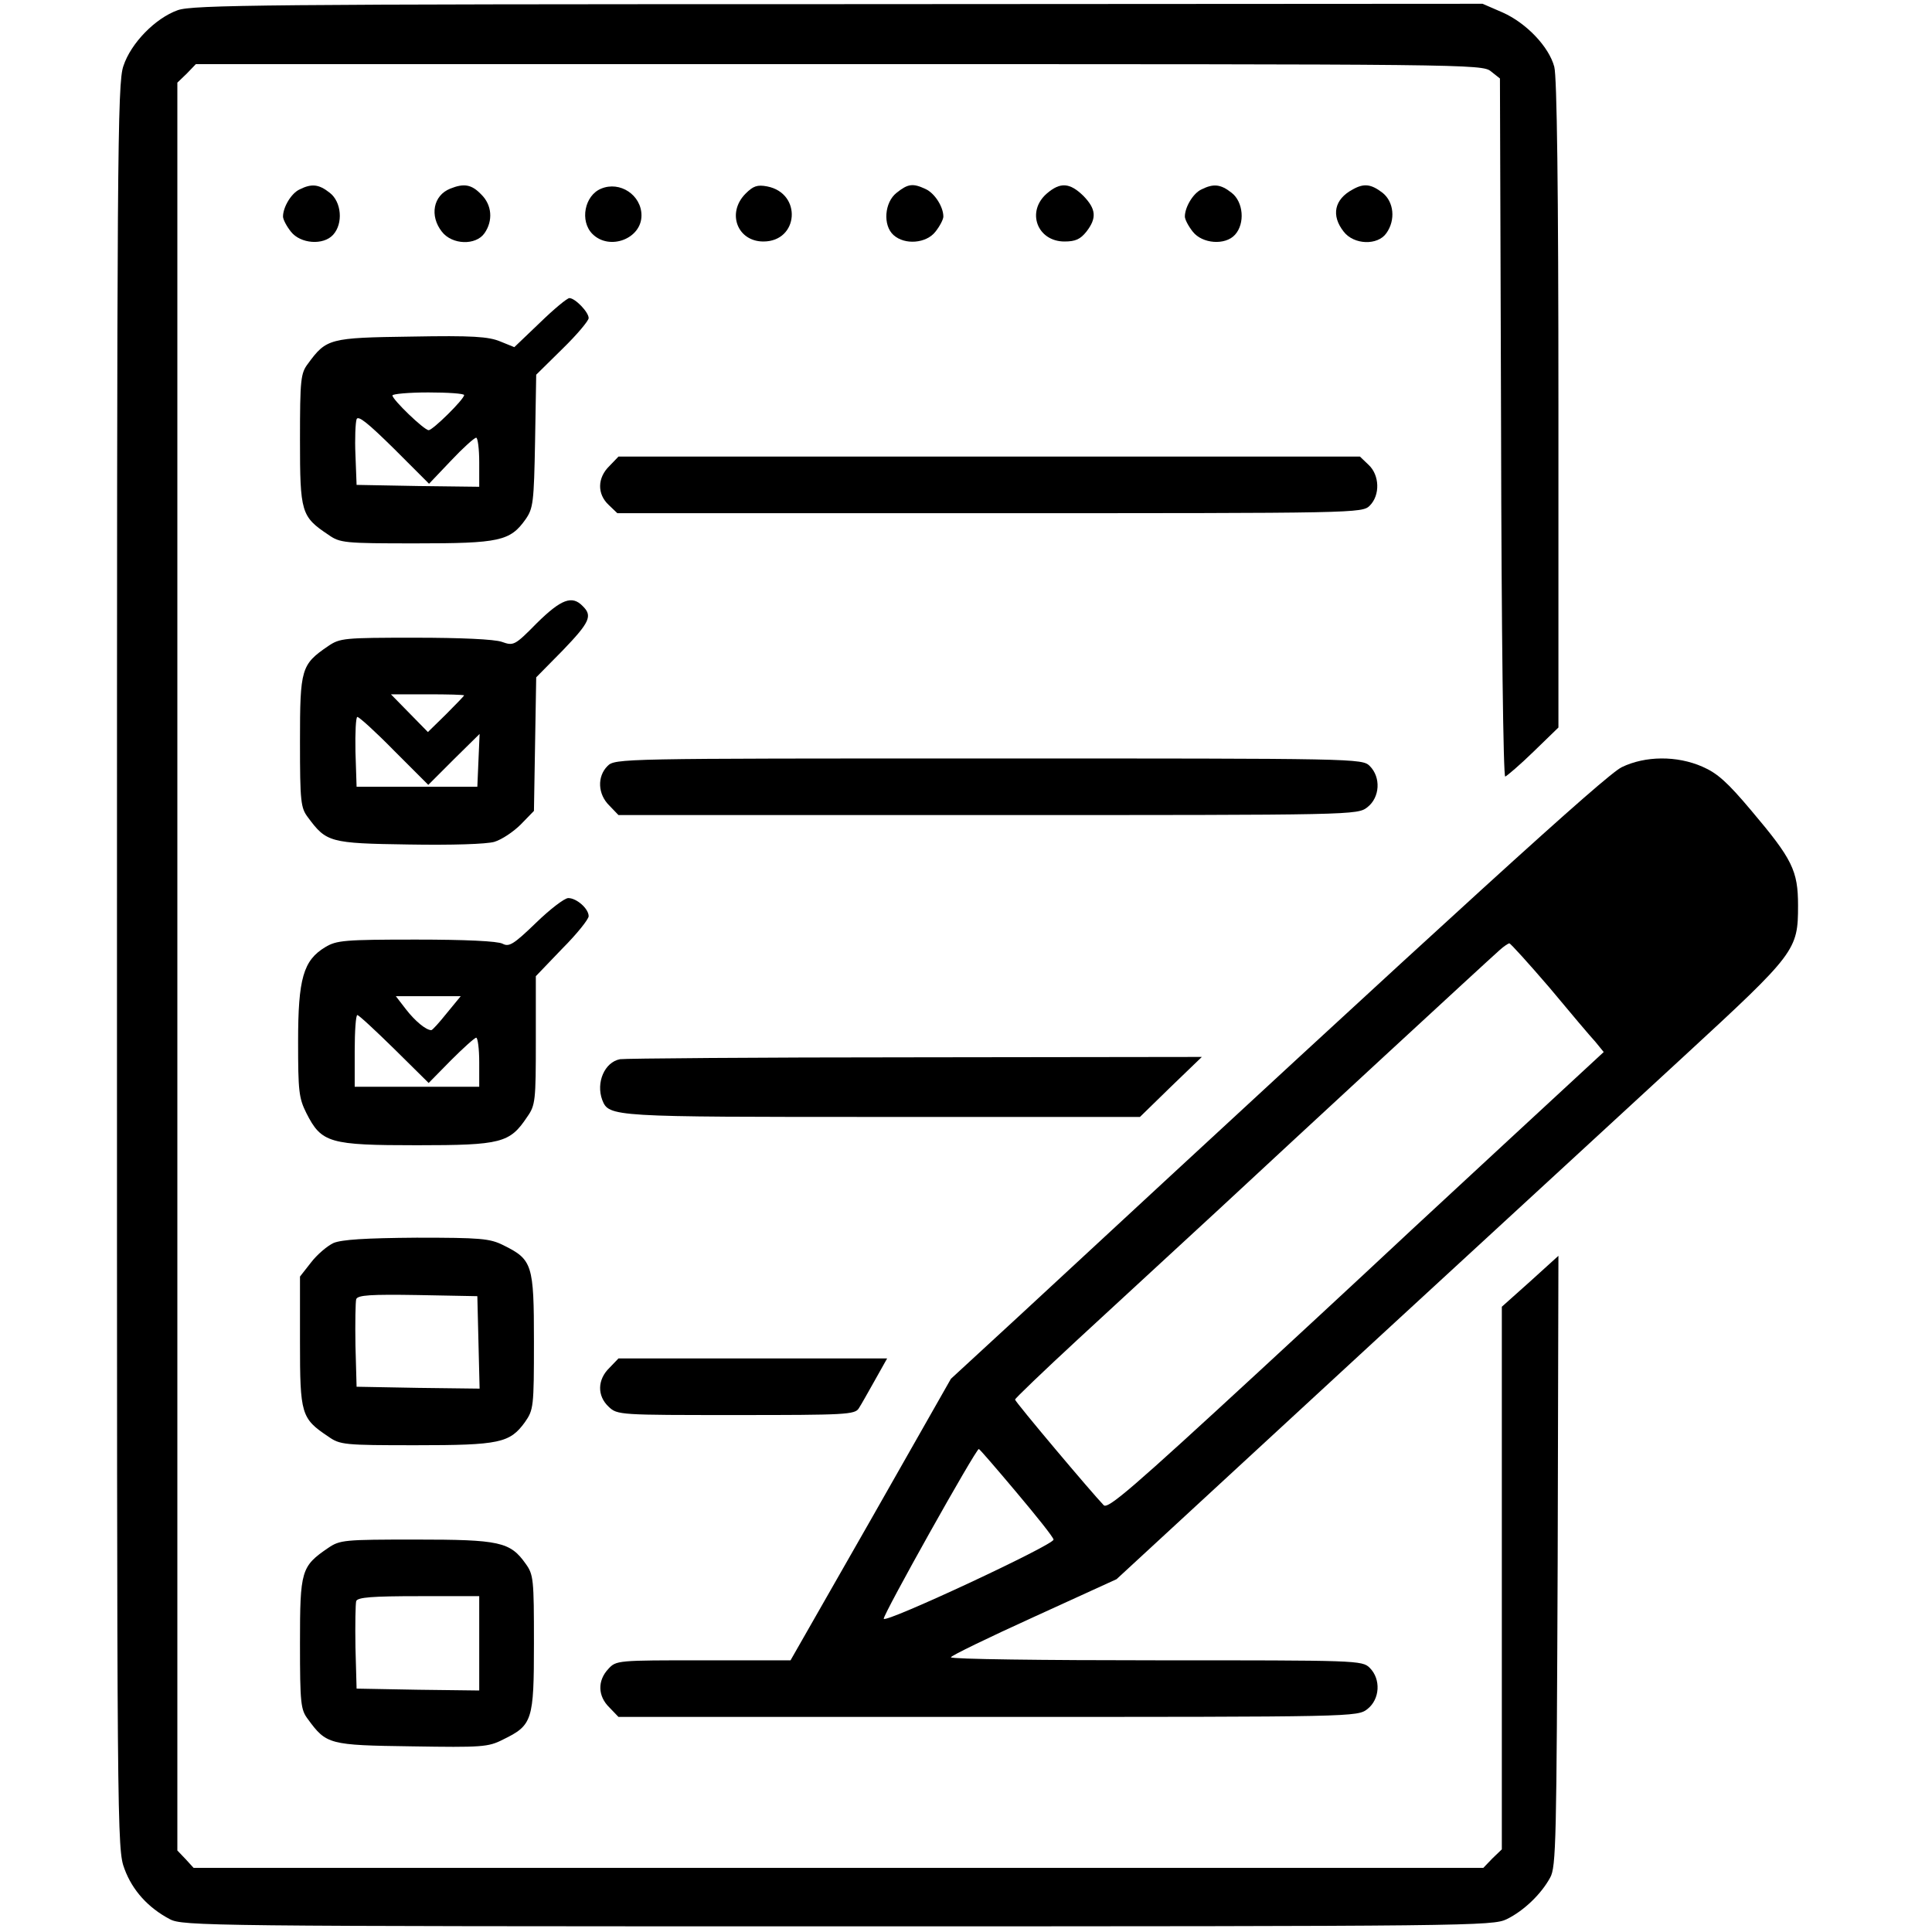 <?xml version="1.0" standalone="no"?>
<!DOCTYPE svg PUBLIC "-//W3C//DTD SVG 20010904//EN"
 "http://www.w3.org/TR/2001/REC-SVG-20010904/DTD/svg10.dtd">
<svg version="1.0" xmlns="http://www.w3.org/2000/svg"
 width="512pt" height="512pt" viewBox="0 0 512 512"
 preserveAspectRatio="xMidYMid meet">

<g transform="translate(0,512) scale(0.1,-0.1)"
fill="#000000" stroke="none">
<path d="M471 5093 c-59 -21 -124 -87 -144 -148 -16 -45 -17 -237 -17 -2386 0
-2313 0 -2339 20 -2392 21 -57 63 -103 120 -133 34 -18 97 -19 1770 -19 1684
0 1736 1 1773 19 45 22 91 66 115 110 16 28 17 97 20 839 l2 809 -75 -68 -75
-67 0 -719 0 -719 -25 -24 -24 -25 -1709 0 -1709 0 -21 23 -22 23 0 2343 0
2342 25 24 24 25 1704 0 c1664 0 1705 0 1728 -19 l24 -19 3 -927 c1 -548 6
-925 11 -923 5 2 39 31 75 66 l66 64 0 856 c0 573 -4 870 -11 895 -14 53 -74
116 -137 144 l-53 23 -1707 -1 c-1519 0 -1712 -2 -1751 -16z"/>
<path d="M794 4618 c-22 -10 -44 -47 -44 -72 0 -7 9 -25 21 -40 25 -32 86 -37
112 -8 27 30 22 87 -9 111 -29 23 -48 25 -80 9z"/>
<path d="M1193 4620 c-45 -18 -55 -72 -22 -114 27 -35 90 -37 113 -4 23 33 20
75 -9 103 -25 26 -45 30 -82 15z"/>
<path d="M1593 4620 c-44 -18 -57 -86 -23 -120 45 -45 130 -13 130 49 0 54
-57 92 -107 71z"/>
<path d="M1976 4607 c-51 -51 -22 -127 47 -127 94 0 103 128 10 146 -26 5 -37
1 -57 -19z"/>
<path d="M2376 4609 c-32 -25 -37 -86 -8 -112 30 -27 87 -22 111 9 12 15 21
33 21 40 0 26 -23 62 -47 73 -34 16 -47 14 -77 -10z"/>
<path d="M2774 4607 c-55 -48 -25 -127 47 -127 29 0 42 6 58 26 28 36 26 60
-8 95 -36 35 -61 37 -97 6z"/>
<path d="M3184 4618 c-22 -10 -44 -47 -44 -72 0 -7 9 -25 21 -40 25 -32 86
-37 112 -8 27 30 22 87 -9 111 -29 23 -48 25 -80 9z"/>
<path d="M3585 4618 c-49 -26 -58 -69 -24 -112 27 -35 90 -37 113 -4 25 35 20
83 -10 107 -30 23 -49 26 -79 9z"/>
<path d="M1431 4265 l-68 -65 -37 15 c-31 13 -74 16 -236 13 -217 -3 -225 -5
-274 -72 -19 -25 -21 -41 -21 -201 0 -193 3 -204 75 -252 31 -22 42 -23 232
-23 222 0 250 6 291 64 20 29 22 44 25 207 l3 176 70 69 c38 37 69 74 69 81 0
16 -36 53 -51 53 -6 0 -41 -29 -78 -65z m-201 -192 c0 -11 -83 -93 -94 -93
-12 0 -96 81 -96 92 0 4 43 8 95 8 52 0 95 -3 95 -7z m-35 -174 c32 34 62 61
67 61 4 0 8 -29 8 -65 l0 -65 -162 2 -163 3 -3 79 c-2 44 0 86 3 95 4 11 30
-10 99 -78 l93 -93 58 61z"/>
<path d="M1615 3885 c-32 -31 -33 -74 -2 -103 l23 -22 987 0 c974 0 987 0
1007 20 28 28 26 81 -3 108 l-23 22 -983 0 -982 0 -24 -25z"/>
<path d="M1423 3469 c-59 -60 -62 -61 -93 -50 -20 7 -109 11 -230 11 -188 0
-199 -1 -230 -22 -72 -49 -75 -60 -75 -253 0 -160 2 -176 21 -201 49 -66 57
-69 267 -72 115 -2 206 1 227 7 20 6 51 27 70 46 l35 36 3 177 3 177 70 71
c72 75 80 92 53 118 -28 29 -57 18 -121 -45z m-193 -192 c0 -1 -22 -24 -48
-50 l-48 -47 -49 50 -49 50 97 0 c53 0 97 -1 97 -3z m-185 -147 l90 -90 68 68
68 67 -3 -70 -3 -70 -160 0 -160 0 -3 93 c-1 50 1 92 5 92 5 0 49 -40 98 -90z"/>
<path d="M1610 3090 c-28 -28 -26 -75 5 -105 l24 -25 979 0 c976 0 979 0 1006
21 33 26 36 79 6 109 -20 20 -33 20 -1010 20 -977 0 -990 0 -1010 -20z"/>
<path d="M4298 3087 c-42 -20 -420 -364 -1600 -1457 l-178 -164 -212 -373
-213 -373 -231 0 c-228 0 -231 0 -252 -23 -29 -31 -28 -72 3 -102 l24 -25 979
0 c976 0 979 0 1006 21 33 26 36 79 6 109 -20 20 -33 20 -565 20 -300 0 -545
3 -545 8 0 4 99 52 220 107 l219 100 698 644 c384 353 748 689 808 744 294
271 300 279 300 397 0 93 -15 123 -124 252 -63 75 -90 99 -129 116 -68 30
-152 29 -214 -1z m-192 -584 c54 -65 109 -130 122 -144 l22 -27 -252 -233
c-139 -129 -255 -236 -258 -239 -3 -3 -184 -172 -403 -374 -336 -310 -401
-366 -412 -355 -31 32 -235 274 -235 280 0 3 75 75 167 160 92 85 260 240 373
344 213 198 710 657 744 687 11 10 23 18 26 18 3 0 51 -53 106 -117z m-1413
-1337 c53 -63 98 -119 99 -126 3 -13 -445 -222 -450 -210 -3 9 244 450 252
450 2 0 46 -51 99 -114z"/>
<path d="M1420 2674 c-59 -57 -71 -64 -88 -55 -13 7 -99 11 -229 11 -191 0
-211 -2 -241 -20 -58 -35 -72 -83 -72 -250 0 -132 2 -150 22 -190 40 -79 61
-85 293 -85 224 0 246 6 292 75 22 31 23 43 23 203 l0 170 70 73 c39 39 70 78
70 86 0 20 -32 48 -54 48 -10 0 -49 -30 -86 -66z m-236 -239 c-20 -25 -38 -45
-41 -45 -14 0 -43 24 -67 55 l-27 35 86 0 86 0 -37 -45z m-139 -95 l91 -90 59
60 c33 33 63 60 67 60 4 0 8 -29 8 -65 l0 -65 -165 0 -165 0 0 95 c0 52 3 95
7 95 4 0 48 -41 98 -90z"/>
<path d="M1643 2313 c-41 -8 -64 -62 -47 -108 18 -45 23 -45 744 -45 l681 0
82 80 82 79 -760 -1 c-418 0 -770 -3 -782 -5z"/>
<path d="M884 1826 c-17 -8 -44 -31 -60 -52 l-29 -37 0 -173 c0 -192 3 -203
75 -251 31 -22 42 -23 232 -23 222 0 249 6 289 61 23 33 24 40 24 214 0 204
-4 217 -81 255 -36 18 -60 20 -230 20 -136 -1 -198 -5 -220 -14z m384 -264 l3
-122 -163 2 -163 3 -3 109 c-1 61 0 116 2 123 4 11 39 13 163 11 l158 -3 3
-123z"/>
<path d="M1615 1495 c-32 -31 -33 -74 -2 -103 23 -22 29 -22 338 -22 289 0
315 1 325 18 6 9 25 43 43 75 l32 57 -356 0 -356 0 -24 -25z"/>
<path d="M870 1018 c-72 -49 -75 -60 -75 -253 0 -160 2 -176 21 -201 49 -67
56 -69 275 -72 186 -3 203 -2 242 18 78 38 82 50 82 255 0 170 -1 182 -22 211
-41 58 -69 64 -291 64 -190 0 -201 -1 -232 -22z m400 -253 l0 -125 -162 2
-163 3 -3 109 c-1 61 0 116 2 123 4 10 42 13 166 13 l160 0 0 -125z"/>
</g>
</svg>
